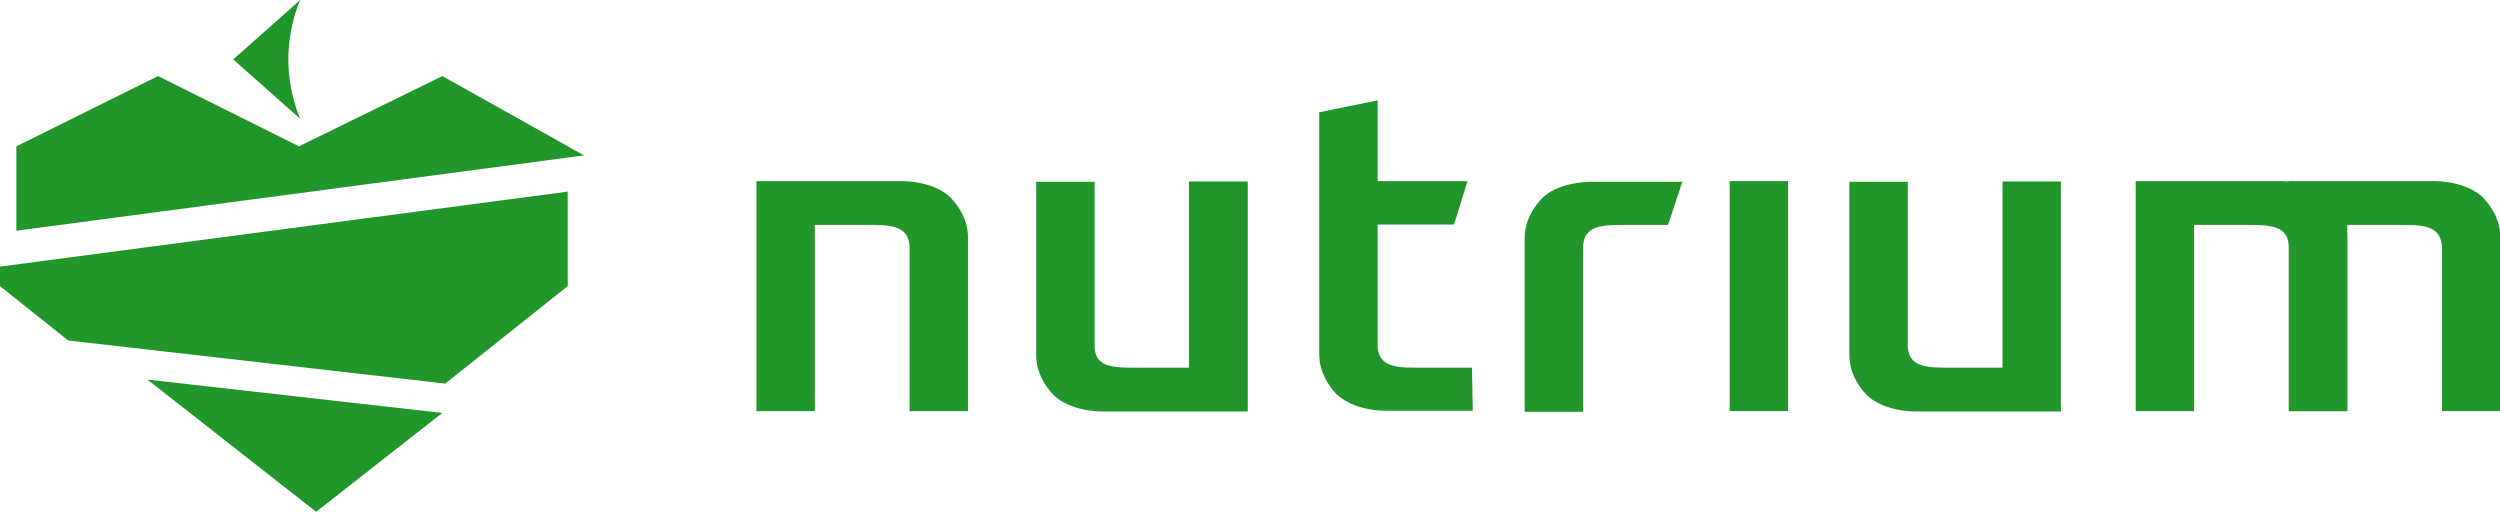 <svg width="127" height="26" viewBox="0 0 127 26" fill="none" xmlns="http://www.w3.org/2000/svg">
<g clip-path="url(#clip0_47_845)">
<path d="M15.25 6.035L11.847 3.018L15.25 0C15.25 0 14.648 1.306 14.648 3.018C14.648 4.729 15.25 6.035 15.25 6.035Z" fill="#21972B"/>
<path d="M22.47 3.864L15.188 7.434L8.03 3.864L0.83 7.434V11.721L29.67 7.894" fill="#21972B"/>
<path d="M22.616 19.486L28.84 14.536V9.734L0 13.543V14.536L3.465 17.297L22.616 19.486Z" fill="#21972B"/>
<path d="M7.49 19.284L16.059 26L22.47 20.977L7.49 19.284Z" fill="#21972B"/>
<path d="M44.36 11.427H41.393V20.885H38.426V9.2H43.779C43.779 9.2 45.107 9.2 45.771 9.2C46.953 9.2 47.866 9.605 48.302 10.047C48.717 10.488 49.173 11.169 49.173 12.071C49.173 12.972 49.173 13.414 49.173 14.205V20.885H46.206V14.61C46.206 14.003 46.206 14.849 46.206 12.568C46.186 11.611 45.501 11.427 44.36 11.427Z" fill="#21972B"/>
<path d="M90.836 20.885H87.869V9.2H90.836V20.885Z" fill="#21972B"/>
<path d="M57.431 18.677H60.398V9.219H63.386V20.903H58.033C58.033 20.903 56.705 20.903 56.041 20.903C54.858 20.903 53.945 20.498 53.51 20.057C53.095 19.615 52.638 18.934 52.638 18.032C52.638 17.149 52.638 16.689 52.638 15.898V9.237H55.605V15.512C55.605 16.119 55.605 15.272 55.605 17.554C55.605 18.492 56.248 18.677 57.431 18.677Z" fill="#21972B"/>
<path d="M98.762 18.677H101.729V9.219H104.696V20.903H99.343C99.343 20.903 98.015 20.903 97.351 20.903C96.168 20.903 95.255 20.498 94.82 20.057C94.405 19.615 93.948 18.934 93.948 18.032C93.948 17.149 93.948 16.689 93.948 15.898V9.237H96.915V15.512C96.915 16.119 96.915 15.272 96.915 17.554C96.936 18.492 97.6 18.677 98.762 18.677Z" fill="#21972B"/>
<path d="M114.427 11.427H111.46V20.885H108.493V9.2H113.846C113.846 9.2 115.173 9.2 115.837 9.2C117.02 9.2 117.933 9.605 118.369 10.047C118.784 10.488 119.24 11.169 119.24 12.071C119.24 12.972 119.24 13.414 119.24 14.205V20.885H116.273V14.61C116.273 14.003 116.273 14.849 116.273 12.568C116.252 11.611 115.609 11.427 114.427 11.427Z" fill="#21972B"/>
<path d="M122.207 11.427H119.24V20.885H116.273V9.2H121.626C121.626 9.2 122.954 9.2 123.618 9.2C124.801 9.2 125.714 9.605 126.149 10.047C126.564 10.488 127.021 11.169 127.021 12.071C127.021 12.972 127.021 13.414 127.021 14.205V20.885H124.054V14.61C124.054 14.003 124.054 14.849 124.054 12.568C124.012 11.611 123.348 11.427 122.207 11.427Z" fill="#21972B"/>
<path d="M74.777 18.677H71.81C70.668 18.677 69.984 18.492 69.984 17.499C69.984 15.217 69.984 16.064 69.984 15.456V11.408H73.864L74.549 9.2H69.984V5.097L67.017 5.704V9.2V15.861C67.017 16.634 67.017 17.094 67.017 17.996C67.017 18.879 67.473 19.578 67.888 20.02C68.345 20.461 69.237 20.866 70.42 20.866C71.104 20.866 74.818 20.866 74.818 20.866L74.777 18.677Z" fill="#21972B"/>
<path d="M84.736 11.427H82.246C81.105 11.427 80.42 11.611 80.42 12.604C80.42 14.886 80.42 14.04 80.42 14.647V20.921H77.453V14.242C77.453 13.469 77.453 13.009 77.453 12.107C77.453 11.206 77.91 10.525 78.325 10.084C78.74 9.642 79.673 9.237 80.856 9.237C81.541 9.237 85.462 9.237 85.462 9.237L84.736 11.427Z" fill="#21972B"/>
</g>
<defs>
<clipPath id="clip0_47_845">
<rect width="127" height="26" fill="white"/>
</clipPath>
</defs>
</svg>
